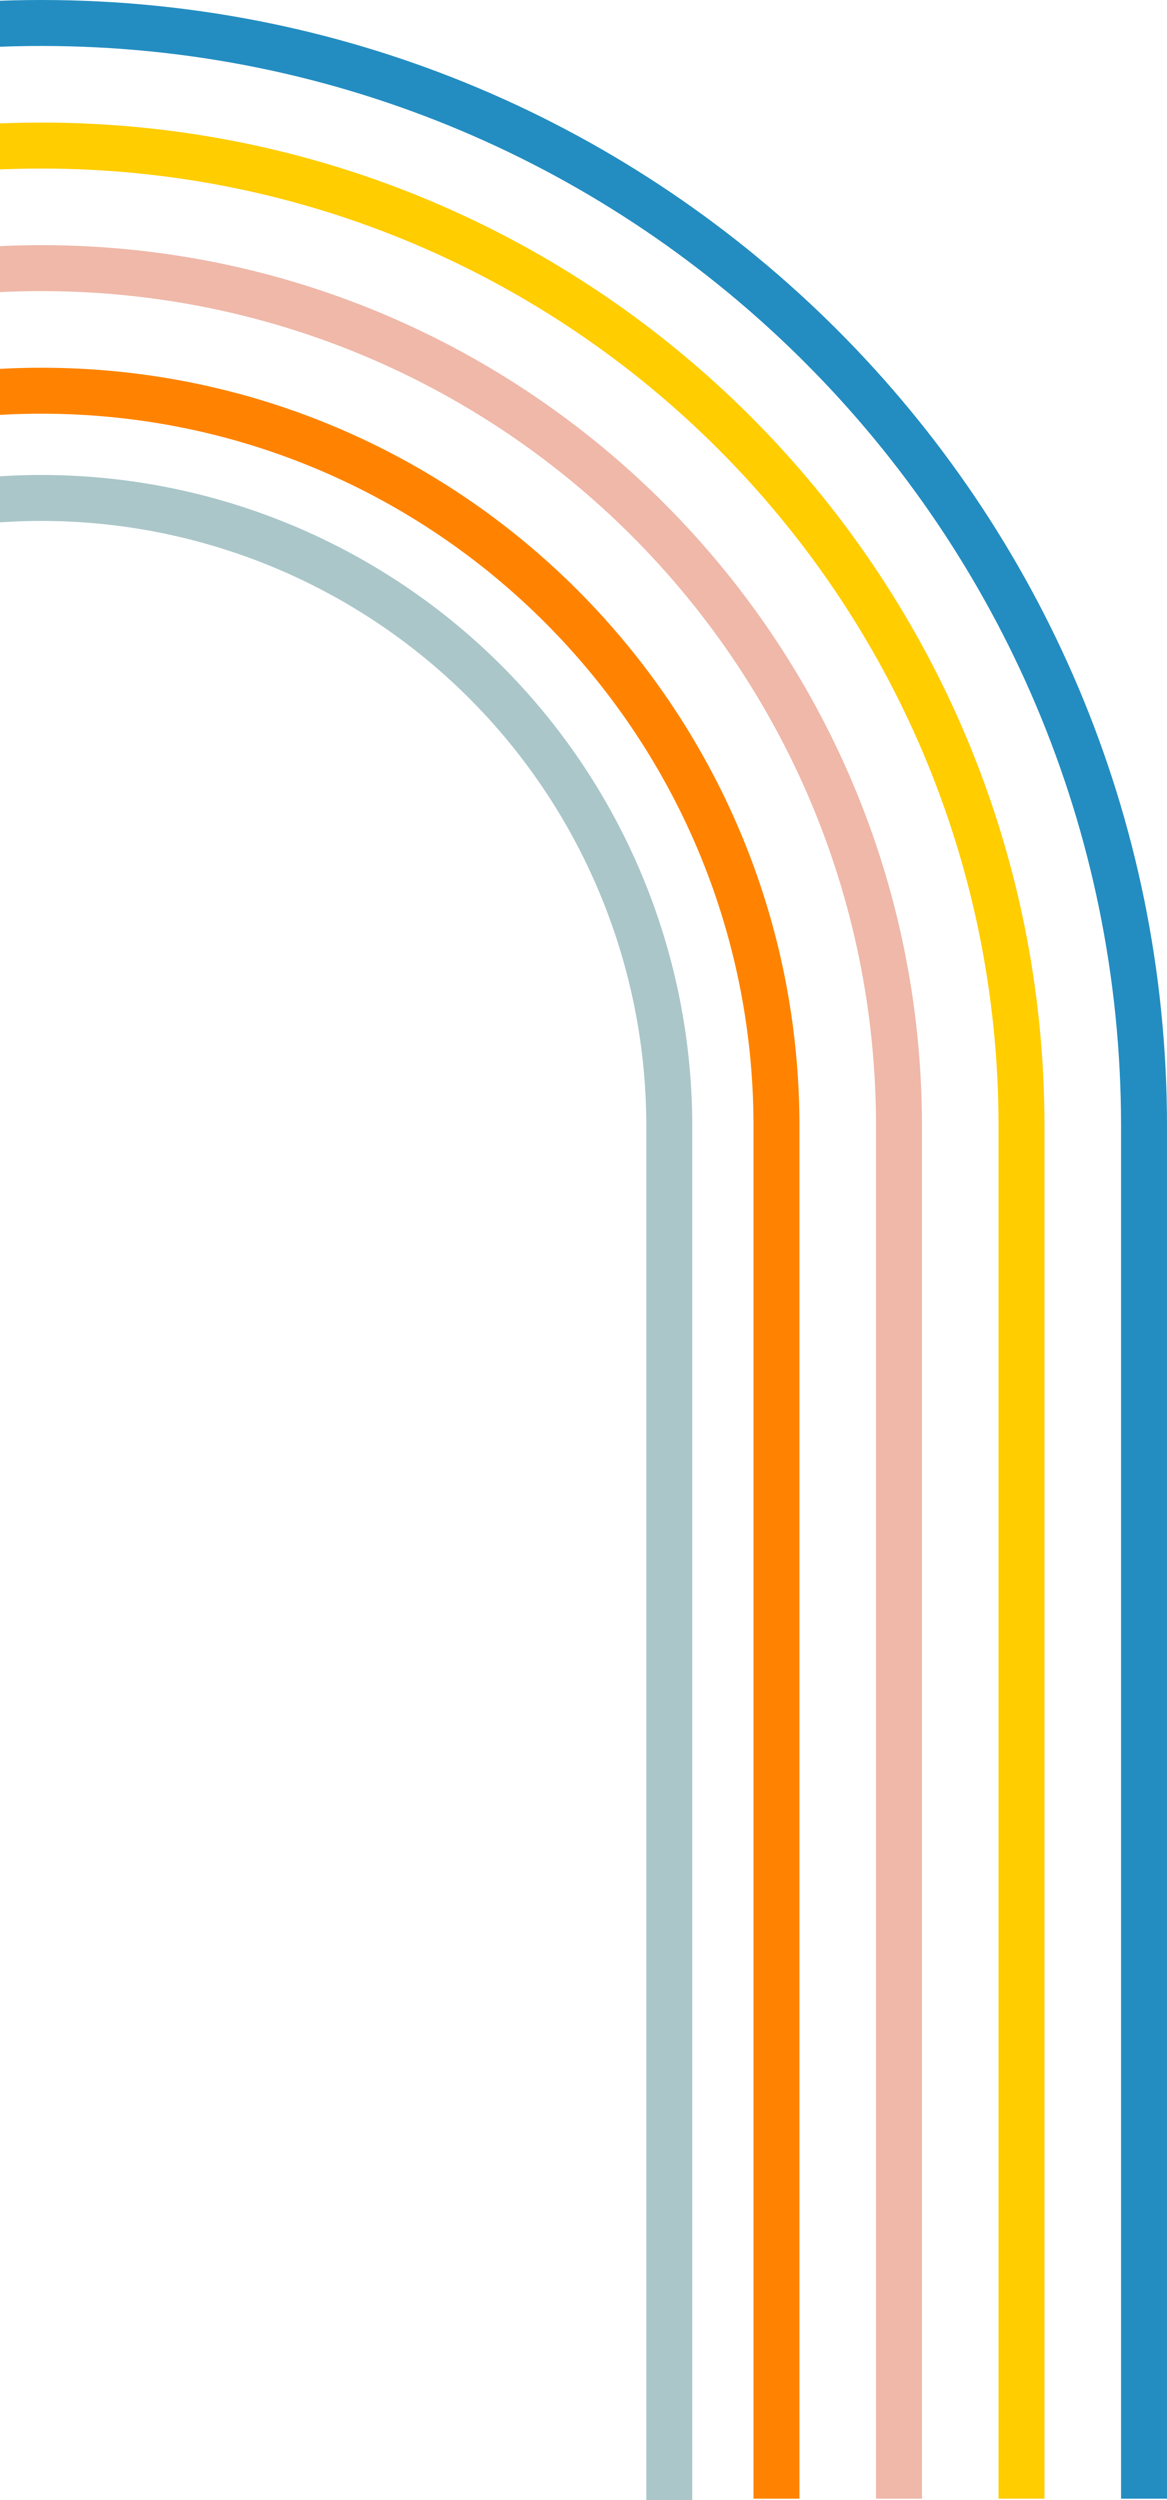 <svg xmlns="http://www.w3.org/2000/svg" xmlns:xlink="http://www.w3.org/1999/xlink" width="304.81" height="652.65" viewBox="0 0 304.81 652.65">
    <defs>
        <clipPath id="a"><rect y="-20.46" width="356.65" height="673.11" fill="none" /></clipPath>
    </defs>
    <path className="one" d="M-245.19,652.32V294c0-141.38,114.62-256,256-256s256,114.62,256,256V652.32" fill="none" stroke="#ffcd00" stroke-miterlimit="10" stroke-width="12" />
    <path className="two" d="M-277.19,652.32V294c0-159.06,129-288,288-288s288,128.94,288,288V652.32" fill="none" stroke="#238dc1" stroke-miterlimit="10" stroke-width="12" />
    <path className="three" d="M-213.19,652.32V294c0-123.71,100.29-224,224-224s224,100.29,224,224V652.32" fill="none" stroke="#efb8a9" stroke-miterlimit="10" stroke-width="12" />
    <path className="four" d="M-181.19,652.32V294c0-106,86-192,192-192s192,86,192,192V652.32" fill="none" stroke="#ff8300" stroke-miterlimit="10" stroke-width="12" />
    <path className="five" d="M-153.19,652.32V294a164,164,0,0,1,328,0V654.32" fill="none" stroke="#aac6c9" stroke-miterlimit="10" stroke-width="12" />
</svg>


